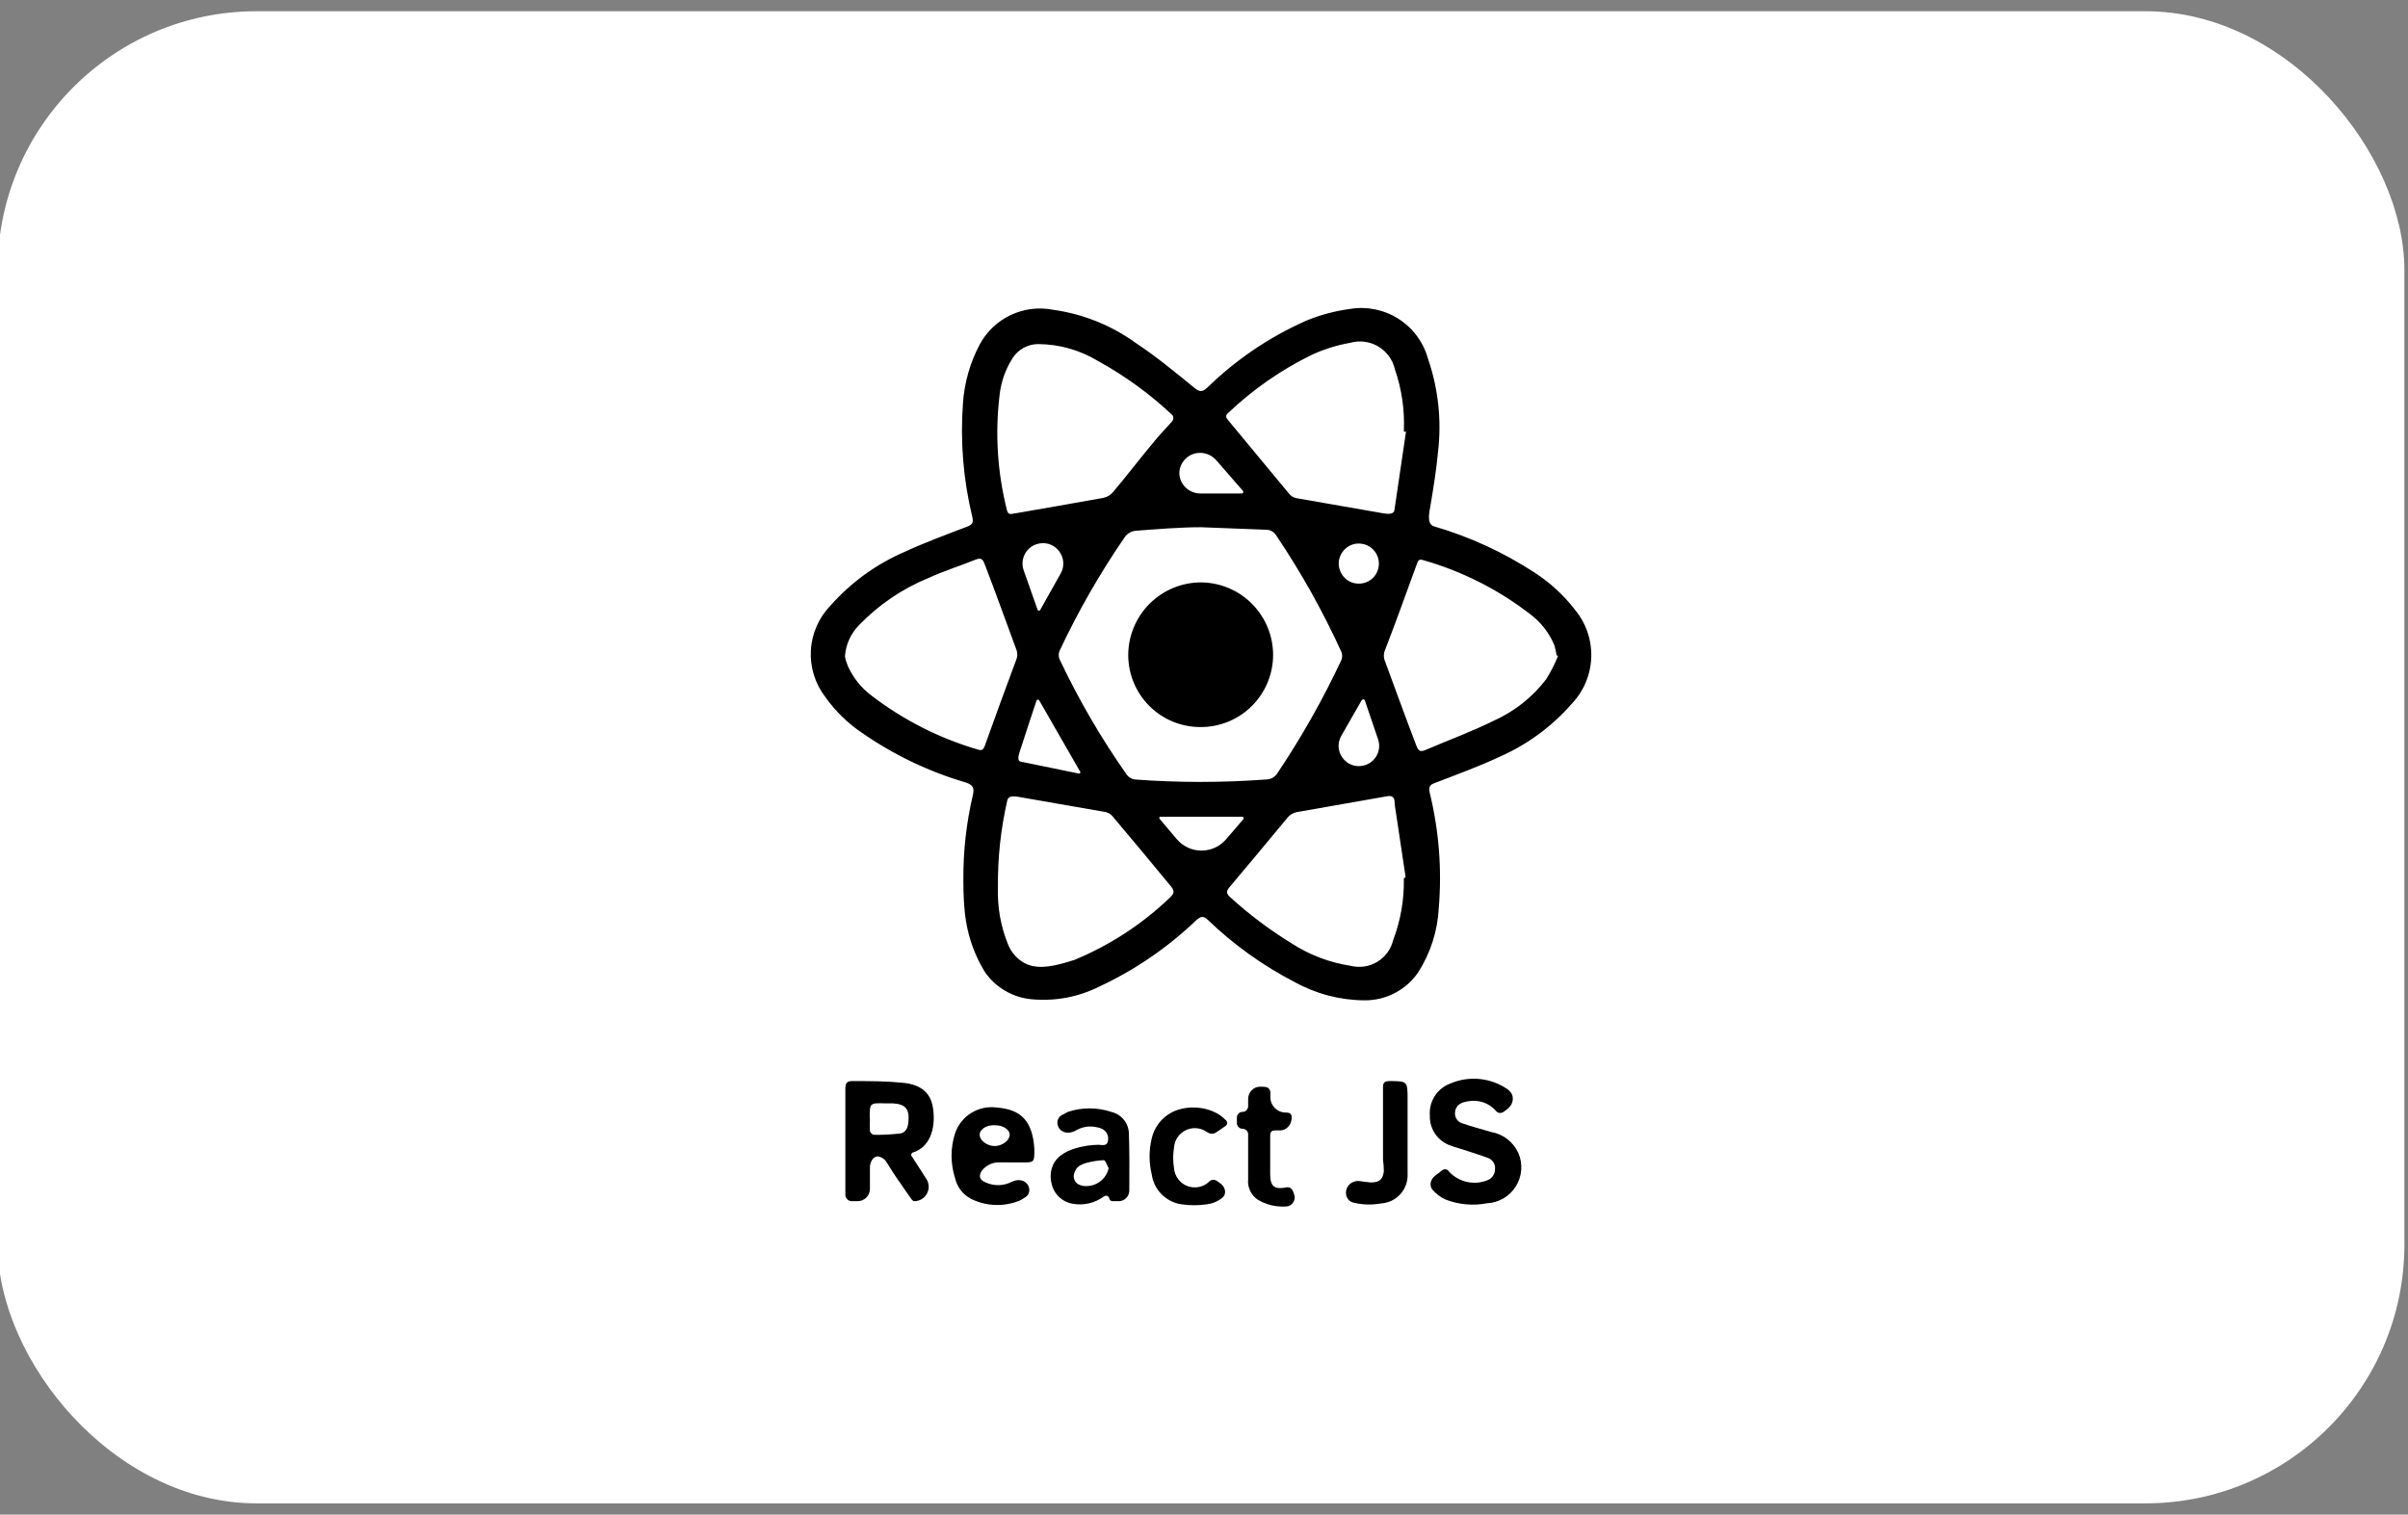 <svg width="186" height="117" viewBox="0 0 186 117" fill="none" xmlns="http://www.w3.org/2000/svg">
<rect x="0" y="0" width="186" height="117" fill="#808080" stroke="none"/>
<rect x="-0.184" y="0.868" width="185.907" height="115.264" rx="20" fill="white"/>
<path d="M74.414 67.981C74.395 65.761 74.644 63.548 75.154 61.389C75.266 60.874 75.154 60.633 74.623 60.456C71.755 59.614 69.041 58.316 66.584 56.613C65.482 55.87 64.523 54.933 63.755 53.848C62.958 52.818 62.56 51.536 62.634 50.236C62.708 48.936 63.248 47.706 64.156 46.774C65.728 44.996 67.671 43.586 69.848 42.642C71.456 41.902 73.064 41.307 74.671 40.696C75.106 40.535 75.202 40.375 75.106 39.941C74.408 37.065 74.163 34.097 74.382 31.146C74.489 29.554 74.933 28.003 75.684 26.596C76.218 25.608 77.054 24.817 78.069 24.337C79.084 23.857 80.225 23.713 81.328 23.927C83.652 24.247 85.861 25.136 87.759 26.515C89.367 27.577 90.766 28.75 92.213 29.924C92.631 30.278 92.856 30.326 93.274 29.924C95.484 27.772 98.059 26.03 100.879 24.779C101.975 24.324 103.126 24.016 104.303 23.863C105.601 23.652 106.93 23.928 108.036 24.637C109.143 25.346 109.949 26.439 110.3 27.705C111.101 30.028 111.365 32.501 111.072 34.94C110.955 36.242 110.732 37.618 110.507 38.974C110.401 39.607 110.168 40.482 110.783 40.664C113.539 41.47 116.161 42.678 118.564 44.249C119.739 45.014 120.777 45.971 121.635 47.079C122.502 48.111 122.957 49.428 122.912 50.775C122.868 52.122 122.327 53.406 121.394 54.379C119.87 56.122 117.982 57.511 115.863 58.446C114.255 59.202 112.535 59.829 110.863 60.472C110.461 60.617 110.332 60.761 110.429 61.212C111.145 64.123 111.384 67.131 111.136 70.119C111.05 71.903 110.495 73.633 109.529 75.135C109.068 75.8 108.453 76.342 107.735 76.714C107.018 77.087 106.221 77.279 105.413 77.274C103.528 77.266 101.676 76.785 100.026 75.875C97.558 74.603 95.289 72.978 93.29 71.051C92.936 70.73 92.759 70.794 92.438 71.051C90.239 73.165 87.707 74.903 84.945 76.196C83.327 77.015 81.51 77.36 79.704 77.193C78.985 77.13 78.288 76.911 77.663 76.55C77.038 76.189 76.5 75.695 76.086 75.103C75.345 73.903 74.85 72.574 74.621 71.192C74.447 70.134 74.414 69.053 74.414 67.981ZM92.775 40.728C91.168 40.728 89.399 40.873 87.711 41.002C87.553 41.019 87.401 41.067 87.263 41.145C87.125 41.222 87.004 41.327 86.907 41.452C84.972 44.26 83.273 47.223 81.826 50.311C81.763 50.498 81.763 50.702 81.826 50.89C83.301 54.02 85.044 57.016 87.035 59.845C87.109 59.946 87.203 60.031 87.311 60.095C87.418 60.158 87.538 60.199 87.662 60.215C91.029 60.464 94.409 60.464 97.775 60.215C97.956 60.218 98.135 60.174 98.293 60.086C98.451 59.999 98.583 59.871 98.676 59.717C100.541 56.936 102.191 54.018 103.612 50.986C103.692 50.785 103.692 50.56 103.612 50.359C102.181 47.218 100.492 44.202 98.563 41.339C98.48 41.207 98.363 41.099 98.225 41.026C98.087 40.953 97.932 40.917 97.775 40.921L92.775 40.728ZM78.978 74.304C79.937 74.923 81.174 74.679 82.273 74.369C82.511 74.302 82.748 74.23 82.984 74.154C85.73 73.021 88.238 71.383 90.379 69.326C90.508 69.202 90.644 69.06 90.644 68.881C90.644 68.701 90.515 68.554 90.401 68.415C88.924 66.62 87.433 64.83 85.926 63.045C85.782 62.875 85.583 62.761 85.363 62.723L79.061 61.624C78.59 61.542 77.923 61.359 77.807 61.823C77.302 64.021 77.059 66.272 77.083 68.527C77.027 70.063 77.301 71.592 77.887 73.013C78.114 73.542 78.494 73.992 78.978 74.304ZM120.349 50.662C120.349 50.654 120.343 50.648 120.336 50.648H120.289C120.259 50.648 120.233 50.626 120.229 50.597C120.193 50.354 120.142 50.113 120.076 49.877C119.69 48.929 119.057 48.101 118.243 47.481C115.767 45.557 112.945 44.127 109.93 43.269C109.561 43.14 109.512 43.381 109.416 43.639C108.596 45.873 107.808 48.092 106.94 50.327C106.875 50.536 106.875 50.761 106.94 50.97C107.76 53.173 108.548 55.375 109.4 57.594C109.545 57.98 109.689 58.109 110.075 57.948C111.844 57.192 113.644 56.533 115.365 55.681C116.969 54.968 118.368 53.862 119.433 52.465C119.791 51.895 120.097 51.293 120.348 50.667C120.349 50.665 120.349 50.664 120.349 50.662ZM65.266 50.648C65.266 50.841 65.378 51.163 65.491 51.452C65.901 52.364 66.538 53.155 67.34 53.752C69.789 55.626 72.564 57.032 75.524 57.9C75.861 58.012 75.974 57.9 76.086 57.562C76.89 55.327 77.694 53.108 78.53 50.874C78.594 50.669 78.594 50.451 78.53 50.247C77.71 48.028 76.922 45.825 76.07 43.606C75.926 43.221 75.813 43.06 75.379 43.221C74.157 43.719 72.903 44.105 71.713 44.651C69.688 45.48 67.859 46.724 66.343 48.301C65.712 48.947 65.33 49.796 65.266 50.697V50.648ZM108.605 33.391C108.625 33.379 108.617 33.349 108.594 33.349H108.49C108.46 33.349 108.436 33.324 108.438 33.294C108.509 31.675 108.274 30.057 107.744 28.525C107.66 28.159 107.503 27.814 107.281 27.51C107.059 27.207 106.778 26.952 106.455 26.761C106.131 26.57 105.772 26.447 105.399 26.399C105.027 26.351 104.648 26.38 104.287 26.483C103.26 26.664 102.26 26.978 101.313 27.416C98.954 28.57 96.786 30.078 94.882 31.886C94.624 32.111 94.689 32.255 94.882 32.48L99.56 38.124C99.696 38.301 99.889 38.426 100.107 38.477L106.521 39.595C106.982 39.675 107.667 39.843 107.712 39.378C108.001 37.372 108.305 35.398 108.594 33.408C108.595 33.401 108.599 33.395 108.605 33.391ZM108.437 67.872C108.436 67.834 108.466 67.804 108.503 67.804C108.544 67.804 108.575 67.768 108.569 67.728C108.3 65.907 108.017 64.086 107.747 62.252C107.713 62.02 107.76 61.738 107.59 61.577C107.491 61.484 107.326 61.47 107.101 61.517L100.139 62.739C99.893 62.797 99.67 62.926 99.496 63.109C97.984 64.926 96.489 66.743 94.962 68.543C94.705 68.849 94.737 69.01 94.962 69.251C96.449 70.614 98.065 71.831 99.785 72.884C101.158 73.772 102.703 74.359 104.319 74.605C104.667 74.693 105.028 74.712 105.383 74.659C105.738 74.607 106.078 74.484 106.385 74.299C106.692 74.113 106.959 73.868 107.17 73.579C107.381 73.289 107.532 72.96 107.615 72.611C108.189 71.098 108.468 69.489 108.437 67.872ZM90.518 32.575C90.655 32.425 90.675 32.198 90.54 32.046C88.818 30.431 86.901 29.037 84.833 27.898C83.437 27.048 81.837 26.592 80.202 26.58C79.805 26.578 79.413 26.678 79.064 26.869C78.716 27.06 78.421 27.337 78.209 27.673C77.665 28.528 77.324 29.496 77.212 30.503C76.851 33.476 77.042 36.49 77.775 39.394C77.855 39.78 78.08 39.715 78.353 39.667C80.653 39.265 82.936 38.879 85.219 38.461C85.515 38.402 85.781 38.243 85.974 38.011C87.019 36.773 88 35.487 89.045 34.233C89.505 33.661 90.014 33.126 90.518 32.575ZM95.913 38.124C95.952 38.124 95.989 38.106 96.012 38.075C96.046 38.028 96.044 37.964 96.006 37.92L93.959 35.565C93.311 34.819 92.162 34.778 91.502 35.514C90.57 36.553 91.351 38.124 92.746 38.124H95.913ZM89.638 63.093C89.586 63.093 89.544 63.135 89.544 63.187C89.544 63.209 89.552 63.231 89.566 63.248L90.895 64.82C91.889 65.997 93.701 66.004 94.705 64.834L96.041 63.279C96.077 63.236 96.077 63.174 96.041 63.132C96.019 63.107 95.988 63.093 95.955 63.093H89.638ZM80.144 47.101C80.16 47.146 80.202 47.176 80.249 47.176C80.29 47.176 80.327 47.154 80.347 47.119L81.928 44.304C82.585 43.135 81.573 41.732 80.256 41.988C79.313 42.172 78.752 43.15 79.072 44.056L80.144 47.101ZM105.428 54.117C105.409 54.062 105.357 54.025 105.299 54.025C105.25 54.025 105.205 54.051 105.18 54.093L103.607 56.838C102.938 58.004 103.954 59.415 105.272 59.151C106.199 58.965 106.751 58.007 106.446 57.112L105.428 54.117ZM106.423 44.045C106.731 43.158 106.185 42.203 105.265 42.018C103.955 41.755 102.948 43.16 103.619 44.315C104.284 45.462 105.989 45.298 106.423 44.045ZM83.334 59.757C83.394 59.769 83.45 59.723 83.45 59.662C83.45 59.645 83.446 59.628 83.437 59.614L80.267 54.097C80.247 54.062 80.21 54.041 80.17 54.041C80.122 54.041 80.079 54.072 80.064 54.117C79.619 55.44 79.187 56.775 78.755 58.1C78.67 58.361 78.564 58.787 78.836 58.832L83.334 59.757Z" fill="black"/>
<path d="M67.968 89.364C67.513 89.201 67.195 89.707 67.195 90.19V91.84C67.195 92.364 66.771 92.789 66.247 92.789H65.796C65.521 92.789 65.298 92.566 65.298 92.29C65.298 89.557 65.298 86.84 65.298 84.107C65.298 83.641 65.427 83.496 65.893 83.512C67.163 83.512 68.449 83.512 69.703 83.641C71.199 83.769 71.938 84.477 72.083 85.698C72.287 87.271 71.769 88.613 70.558 89.017C70.508 89.033 70.501 89.019 70.462 89.054C70.416 89.095 70.355 89.21 70.389 89.261L71.556 91.073C72.033 91.813 71.501 92.789 70.62 92.789C70.507 92.789 70.379 92.612 70.298 92.483C69.703 91.615 69.076 90.779 68.546 89.879C68.428 89.638 68.221 89.454 67.968 89.364ZM67.186 86.387C67.192 86.41 67.195 86.434 67.194 86.458C67.179 86.757 67.18 87.056 67.195 87.355C67.195 87.467 67.388 87.66 67.485 87.66C68.097 87.673 68.709 87.646 69.317 87.58C69.912 87.58 70.121 87.226 70.17 86.647C70.25 85.65 69.945 85.296 68.964 85.232H68.385C67.19 85.2 67.179 85.2 67.179 86.327C67.179 86.347 67.182 86.367 67.186 86.387Z" fill="black"/>
<path d="M110.666 91.925C110.372 91.593 110.492 91.098 110.844 90.829L111.417 90.391C111.58 90.267 111.815 90.323 111.924 90.496C111.935 90.513 111.947 90.529 111.961 90.544C112.325 90.921 112.791 91.183 113.303 91.298C113.824 91.416 114.368 91.375 114.866 91.181C115.042 91.121 115.195 91.009 115.304 90.86C115.413 90.71 115.474 90.53 115.477 90.345C115.502 90.161 115.464 89.975 115.371 89.815C115.278 89.655 115.134 89.53 114.963 89.461C114.416 89.252 113.87 89.091 113.355 88.914C112.841 88.737 112.487 88.657 112.053 88.496C111.572 88.334 111.156 88.021 110.866 87.604C110.576 87.187 110.429 86.688 110.445 86.181C110.403 85.647 110.537 85.113 110.828 84.663C111.118 84.213 111.549 83.87 112.053 83.689C112.763 83.39 113.538 83.274 114.305 83.353C115.072 83.432 115.807 83.702 116.442 84.139C116.484 84.173 116.525 84.208 116.566 84.243C117 84.618 116.923 85.282 116.472 85.636L116.176 85.868C116 86.006 115.749 86.018 115.59 85.859C115.291 85.499 114.888 85.24 114.437 85.116C114.163 85.041 113.879 85.018 113.599 85.047C113.236 85.084 112.837 85.154 112.594 85.426C112.471 85.564 112.399 85.739 112.39 85.924C112.368 86.109 112.412 86.297 112.515 86.453C112.618 86.609 112.773 86.724 112.953 86.776C113.693 87.033 114.448 87.226 115.204 87.451C115.654 87.531 116.078 87.72 116.439 88C116.8 88.28 117.088 88.643 117.278 89.059C117.458 89.471 117.535 89.922 117.503 90.371C117.471 90.82 117.33 91.254 117.093 91.637C116.856 92.02 116.529 92.339 116.141 92.568C115.754 92.796 115.316 92.927 114.866 92.95C113.789 93.157 112.674 93.057 111.651 92.66C111.273 92.484 110.939 92.233 110.666 91.925Z" fill="black"/>
<path d="M87.23 91.971C87.228 92.422 86.862 92.789 86.41 92.789H85.931C85.808 92.789 85.702 92.7 85.682 92.578C85.653 92.402 85.454 92.311 85.302 92.404L85.251 92.435C84.905 92.688 84.511 92.867 84.094 92.961C83.676 93.055 83.244 93.062 82.823 92.982C82.424 92.907 82.057 92.714 81.77 92.427C81.483 92.14 81.29 91.773 81.215 91.374C81.11 90.937 81.143 90.477 81.31 90.06C81.641 89.232 82.545 88.815 83.413 88.611C83.877 88.502 84.353 88.442 84.833 88.432C85.106 88.432 85.524 88.593 85.588 88.094C85.607 87.985 85.603 87.874 85.579 87.766C85.554 87.659 85.508 87.558 85.444 87.468C85.379 87.378 85.298 87.302 85.204 87.244C85.017 87.128 84.794 87.086 84.578 87.049C84.275 86.997 83.963 87.011 83.663 87.091C83.48 87.14 83.305 87.213 83.142 87.307C82.801 87.506 82.369 87.584 82.036 87.371C81.576 87.078 81.539 86.42 82.011 86.145C82.165 86.054 82.324 85.97 82.485 85.891C83.571 85.53 84.744 85.53 85.83 85.891C86.201 85.975 86.535 86.177 86.782 86.466C87.029 86.757 87.174 87.119 87.196 87.499C87.251 88.985 87.236 90.459 87.23 91.971ZM85.624 90.22C85.622 90.218 85.62 90.215 85.618 90.212C85.506 90.002 85.363 89.606 85.267 89.621C84.821 89.641 84.379 89.709 83.948 89.822C83.613 89.91 83.274 90.056 83.098 90.353C83.009 90.503 82.954 90.67 82.936 90.843C82.937 90.978 82.972 91.109 83.036 91.227C83.164 91.461 83.43 91.579 83.694 91.612C83.811 91.626 83.929 91.629 84.046 91.619C84.298 91.6 84.542 91.526 84.763 91.405C84.984 91.283 85.176 91.115 85.327 90.913C85.474 90.716 85.578 90.49 85.633 90.25C85.635 90.239 85.632 90.228 85.624 90.22Z" fill="black"/>
<path d="M77.117 89.79C76.141 89.786 75.146 90.897 76.038 91.294C76.459 91.509 76.936 91.591 77.404 91.528C77.659 91.493 77.906 91.416 78.134 91.302C78.467 91.134 78.876 91.094 79.181 91.309C79.592 91.6 79.632 92.198 79.213 92.475C79.07 92.57 78.922 92.659 78.771 92.741C78.171 92.987 77.525 93.103 76.876 93.081C76.228 93.058 75.591 92.899 75.009 92.612C74.698 92.45 74.427 92.222 74.213 91.945C73.999 91.667 73.848 91.346 73.771 91.004C73.41 89.88 73.41 88.671 73.771 87.547C73.993 86.894 74.434 86.337 75.021 85.973C75.608 85.61 76.303 85.461 76.987 85.554C78.9 85.698 79.768 86.631 79.897 88.769C79.897 89.798 79.897 89.798 78.948 89.798L77.117 89.79ZM75.856 87.254C75.316 87.789 76.07 88.528 76.831 88.528C77.601 88.528 78.358 87.766 77.791 87.245C77.554 87.028 77.221 86.92 76.794 86.92C76.381 86.92 76.072 87.039 75.856 87.254Z" fill="black"/>
<path d="M94.771 86.645C94.817 86.76 94.779 86.891 94.679 86.964C94.425 87.147 94.171 87.328 93.908 87.495C93.82 87.551 93.727 87.58 93.623 87.58C93.478 87.58 93.33 87.521 93.211 87.438C93.026 87.308 92.814 87.218 92.59 87.175C92.292 87.118 91.984 87.147 91.701 87.258C91.418 87.369 91.173 87.558 90.993 87.803C90.814 88.047 90.707 88.338 90.685 88.641C90.597 89.173 90.597 89.716 90.685 90.249C90.71 90.556 90.823 90.849 91.01 91.094C91.197 91.339 91.45 91.525 91.74 91.63C92.029 91.735 92.343 91.755 92.644 91.686C92.944 91.618 93.219 91.465 93.434 91.245C93.596 91.113 93.826 91.105 93.996 91.226L94.274 91.424C94.654 91.696 94.775 92.233 94.412 92.529C94.35 92.579 94.285 92.626 94.218 92.67C93.92 92.866 93.58 92.989 93.225 93.03C92.57 93.127 91.903 93.127 91.248 93.03C90.671 92.943 90.137 92.672 89.726 92.258C89.315 91.844 89.048 91.308 88.965 90.731C88.74 89.812 88.74 88.852 88.965 87.933C89.135 87.191 89.579 86.54 90.207 86.111C90.464 85.936 90.743 85.803 91.035 85.715C91.885 85.457 92.842 85.504 93.665 85.841C94.064 86.004 94.423 86.25 94.719 86.563C94.742 86.586 94.759 86.614 94.771 86.645Z" fill="black"/>
<path d="M104.525 92.896C104.071 92.782 103.859 92.287 104.013 91.844C104.161 91.419 104.6 91.172 105.045 91.239C105.322 91.281 105.6 91.316 105.879 91.342C106.538 91.342 106.811 91.133 106.892 90.474C106.887 90.172 106.866 89.872 106.827 89.573C106.827 87.708 106.827 85.859 106.827 84.01C106.827 83.657 106.908 83.528 107.294 83.512C108.725 83.512 108.725 83.512 108.725 84.927C108.725 86.824 108.725 88.721 108.725 90.634C108.744 90.924 108.706 91.215 108.612 91.49C108.518 91.765 108.37 92.018 108.177 92.235C107.984 92.452 107.749 92.629 107.487 92.754C107.225 92.879 106.941 92.951 106.651 92.966C105.942 93.095 105.217 93.07 104.525 92.896Z" fill="black"/>
<path d="M96.409 87.628C96.409 87.388 96.215 87.194 95.975 87.194C95.735 87.194 95.541 86.999 95.541 86.76V86.326C95.541 86.086 95.735 85.891 95.975 85.891C96.215 85.891 96.409 85.697 96.409 85.457V84.901C96.409 84.375 96.822 83.936 97.348 83.945C97.434 83.947 97.52 83.949 97.606 83.952C97.75 83.958 97.903 83.98 98.002 84.086C98.009 84.093 98.016 84.101 98.022 84.109C98.043 84.135 98.062 84.162 98.078 84.191C98.125 84.279 98.129 84.382 98.129 84.482C98.129 84.576 98.129 84.67 98.129 84.766C98.129 85.414 98.655 85.94 99.303 85.94C99.673 85.94 99.801 86.068 99.769 86.422C99.724 86.918 99.366 87.322 98.868 87.322H98.515C98.226 87.322 98.113 87.435 98.113 87.724C98.113 88.721 98.113 89.718 98.113 90.715C98.113 91.699 98.489 91.9 99.396 91.719C99.419 91.714 99.444 91.712 99.467 91.712C99.661 91.712 99.823 91.87 99.888 92.053C99.926 92.162 99.97 92.266 99.994 92.371C100.079 92.737 99.79 93.157 99.416 93.191C99.147 93.216 98.875 93.211 98.606 93.177C98.103 93.114 97.618 92.949 97.181 92.692C96.916 92.522 96.704 92.281 96.568 91.998C96.431 91.714 96.376 91.398 96.409 91.085C96.409 89.975 96.409 88.882 96.409 87.772V87.628Z" fill="black"/>
<path d="M92.711 56.163C91.979 56.163 91.254 56.019 90.578 55.738C89.902 55.458 89.288 55.047 88.772 54.528C88.255 54.01 87.846 53.395 87.567 52.718C87.288 52.041 87.146 51.316 87.148 50.584C87.156 49.097 87.753 47.674 88.808 46.626C89.862 45.578 91.288 44.989 92.775 44.989C94.252 45.002 95.665 45.596 96.706 46.644C97.748 47.691 98.334 49.107 98.338 50.584C98.338 51.321 98.192 52.05 97.909 52.73C97.626 53.41 97.21 54.028 96.687 54.546C96.164 55.065 95.543 55.475 94.861 55.752C94.178 56.03 93.448 56.17 92.711 56.163Z" fill="black"/>
</svg>
